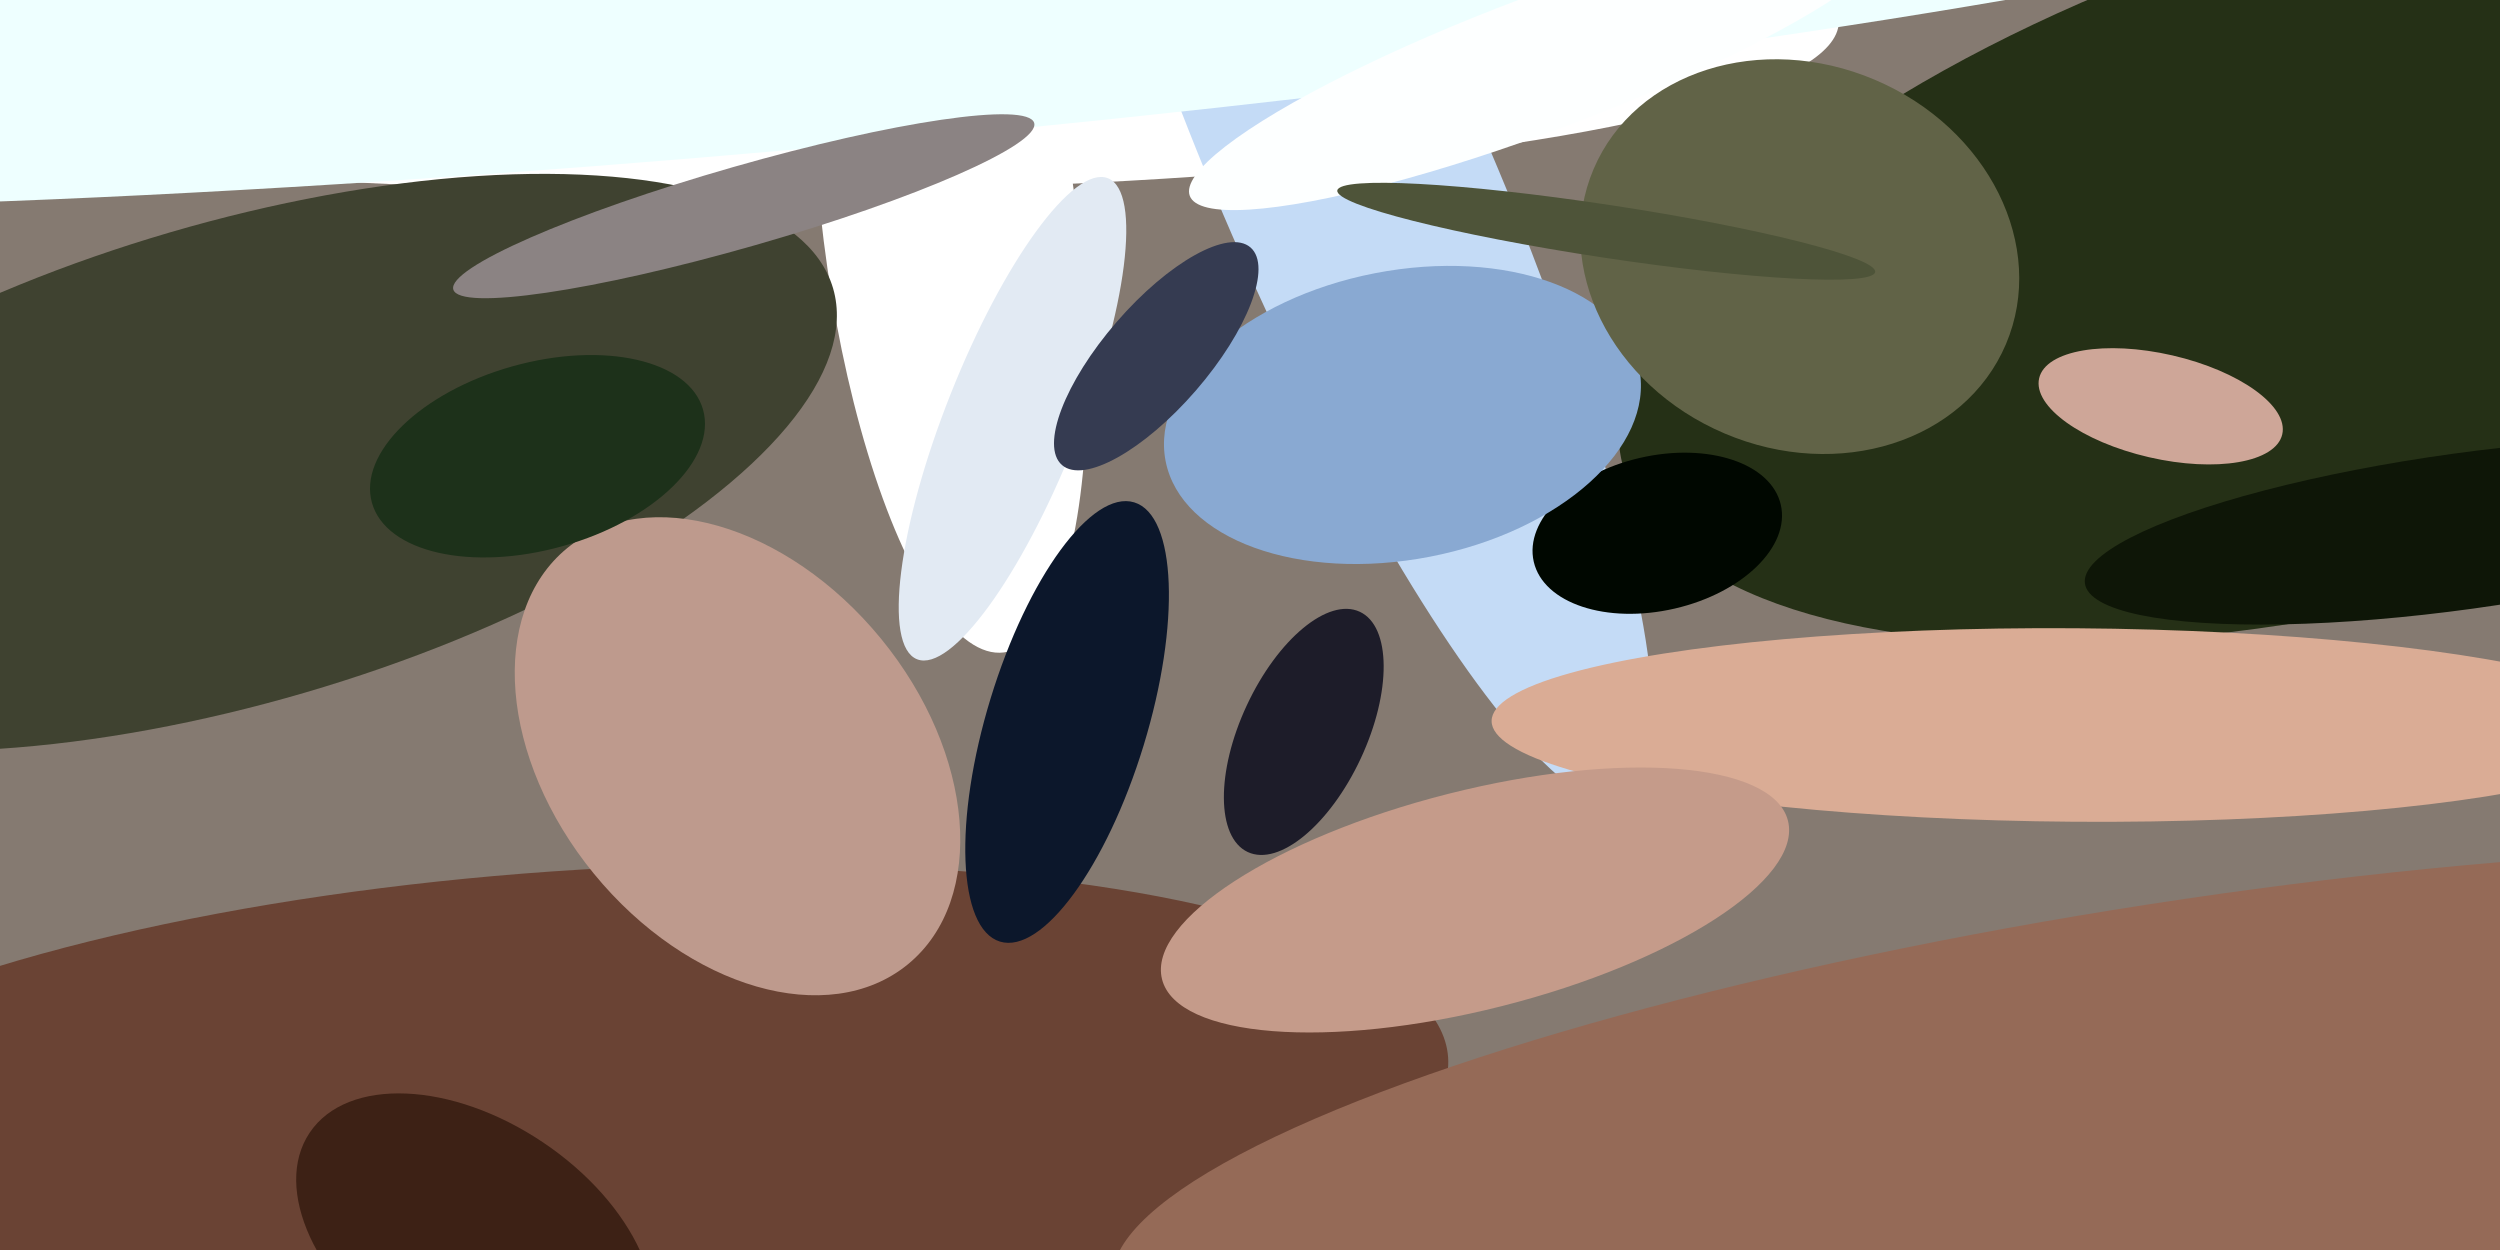 <svg xmlns="http://www.w3.org/2000/svg" viewBox="0 0 400 200"><path fill="#857a71" d="M0 0h400v200H0z"/><ellipse fill="#fff" rx="1" ry="1" transform="matrix(.385 -29.53 193.211 2.519 101 1)"/><ellipse fill="#253016" rx="1" ry="1" transform="matrix(128.212 -36.039 14.853 52.841 388 39)"/><ellipse fill="#fff" rx="1" ry="1" transform="matrix(8.605 68.392 -20.205 2.542 152 36)"/><ellipse fill="#3f4230" rx="1" ry="1" transform="matrix(-95.294 27.866 -10.769 -36.827 38 74)"/><ellipse fill="#c4dbf6" rx="1" ry="1" transform="matrix(19.856 -8.626 43.173 99.384 217 29)"/><ellipse fill="#6a4334" rx="1" ry="1" transform="matrix(-140.698 9.839 -2.767 -39.563 91 179)"/><ellipse fill="#eff" rx="1" ry="1" transform="matrix(258.302 -24.252 2 21.303 143 1)"/><ellipse fill="#daac95" rx="1" ry="1" transform="matrix(-.108 15.48 -93.342 -.652 332 116)"/><ellipse fill="#0c172b" rx="1" ry="1" transform="rotate(-163 94 45) scale(12.806 36.743)"/><ellipse fill="#000700" rx="1" ry="1" transform="rotate(-13 507 -1121) scale(20.283 12.372)"/><ellipse fill="#be9a8d" rx="1" ry="1" transform="matrix(22.969 -18.8 27.253 33.297 118 121)"/><ellipse fill="#0e1607" rx="1" ry="1" transform="matrix(-60.413 8.359 -1.712 -12.375 394 85)"/><ellipse fill="#1d1c29" rx="1" ry="1" transform="rotate(115 67 125) scale(21.208 10.058)"/><ellipse fill="#89a9d2" rx="1" ry="1" transform="rotate(169 109 44) scale(38.607 23.103)"/><ellipse fill="#cea698" rx="1" ry="1" transform="rotate(103 147 170) scale(8.358 19.96)"/><ellipse fill="#c59b8a" rx="1" ry="1" transform="matrix(-4.303 -16.977 50.071 -12.692 236 144)"/><ellipse fill="#fdffff" rx="1" ry="1" transform="matrix(-3.807 -10.1 56.633 -21.347 247 10)"/><ellipse fill="#e2eaf3" rx="1" ry="1" transform="matrix(9.908 3.932 -15.271 38.482 162 67)"/><ellipse fill="#616347" rx="1" ry="1" transform="rotate(-67 175 -197) scale(30.743 35.838)"/><ellipse fill="#8b8383" rx="1" ry="1" transform="matrix(-1.789 -6.24 46.47 -13.325 119 33)"/><ellipse fill="#1d311a" rx="1" ry="1" transform="matrix(-4.044 -14.377 26.489 -7.451 86 73)"/><ellipse fill="#3d2115" rx="1" ry="1" transform="matrix(-10.895 16.213 -26.449 -17.773 76 199)"/><ellipse fill="#956a57" rx="1" ry="1" transform="matrix(5.302 34.29 -170.93 26.43 349 179)"/><ellipse fill="#353b51" rx="1" ry="1" transform="matrix(-6.335 -5.487 15.08 -17.409 185 57)"/><ellipse fill="#4e5439" rx="1" ry="1" transform="matrix(-43.031 -6.526 .635 -4.186 257 37)"/></svg>